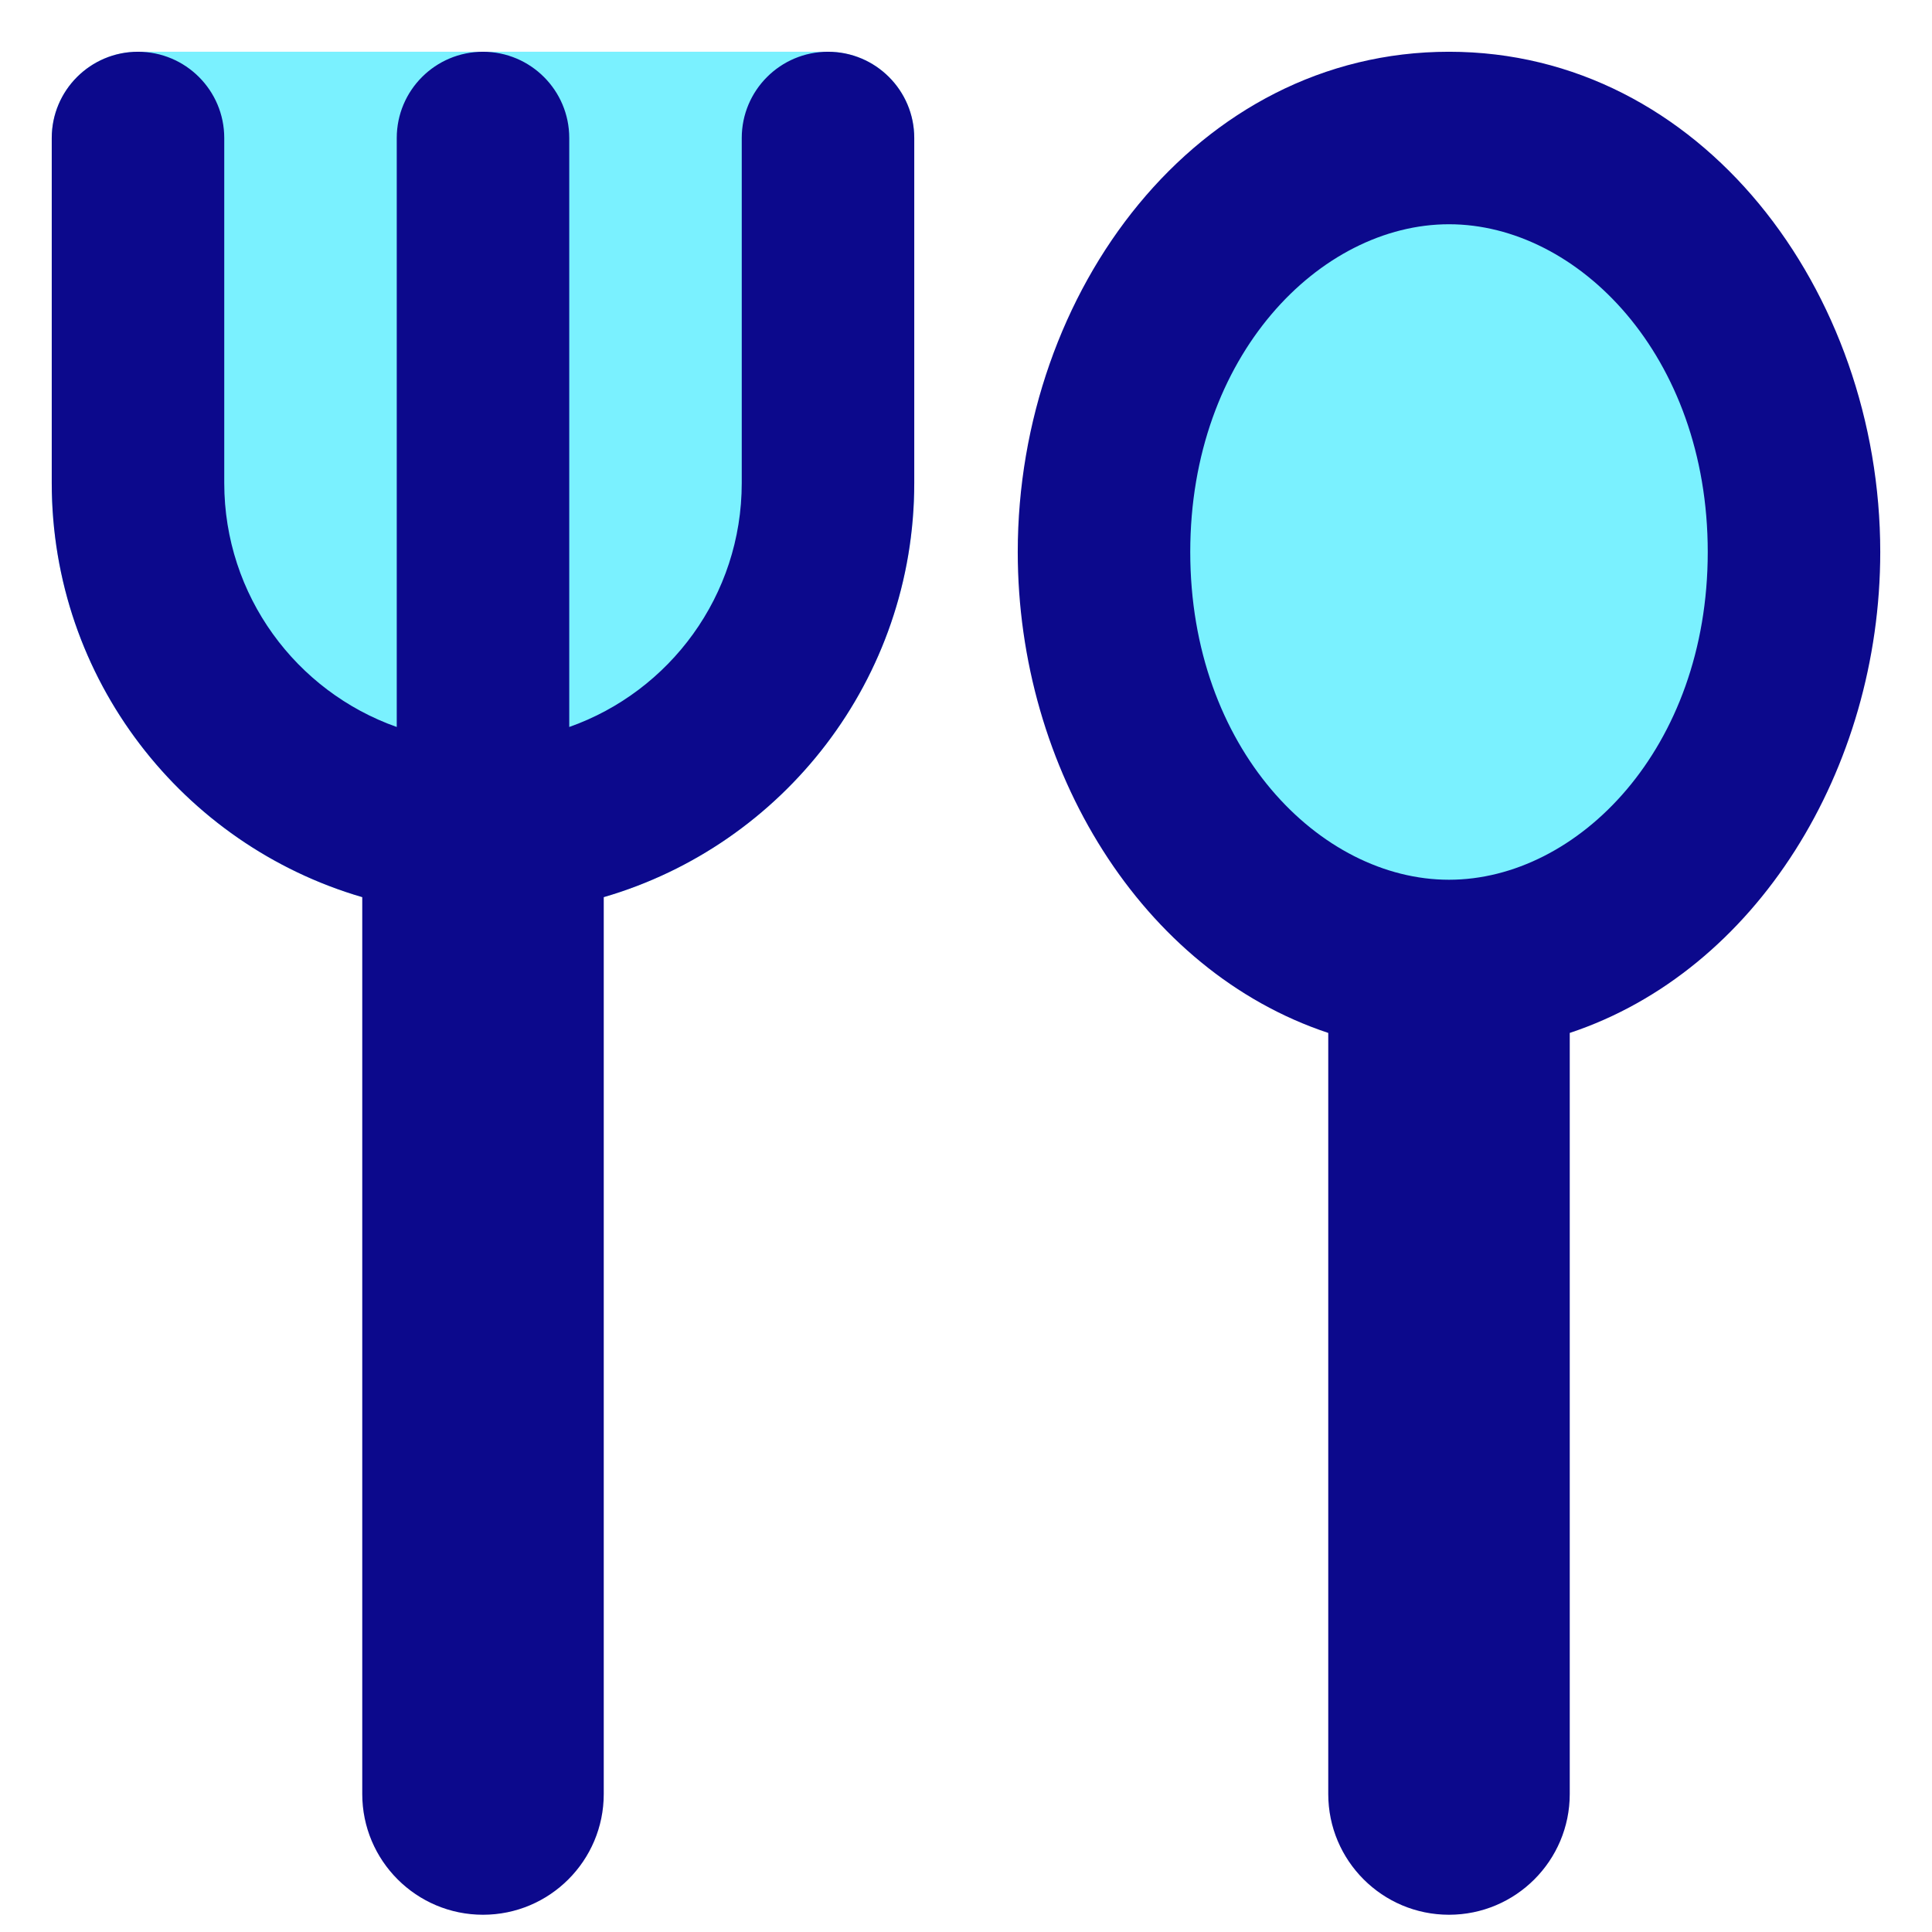 <svg xmlns="http://www.w3.org/2000/svg" fill="none" viewBox="0 0 14 14" id="Fork-Spoon--Streamline-Core">
  <desc>
    Fork Spoon Streamline Icon: https://streamlinehq.com
  </desc>
  <g id="fork-spoon--fork-spoon-food-dine-cook-utensils-eat-restaurant-dining-kitchenware">
    <path id="Union" fill="#7af1ff" fill-rule="evenodd" d="M0.375 1C0.375 0.655 0.655 0.375 1 0.375h5c0.345 0 0.625 0.28 0.625 0.625v2.5c0 1.726 -1.399 3.125 -3.125 3.125S0.375 5.226 0.375 3.5V1ZM13 4c0 1.657 -1.119 3 -2.5 3C9.119 7 8 5.657 8 4s1.119 -3 2.5 -3C11.881 1 13 2.343 13 4Z" clip-rule="evenodd" stroke-width="1"></path>
    <path id="Union_2" fill="#0c098c" fill-rule="evenodd" d="M1.625 1c0 -0.345 -0.28 -0.625 -0.625 -0.625C0.655 0.375 0.375 0.655 0.375 1v2.5c0 1.422 0.95 2.622 2.25 3.001V13c0 0.483 0.392 0.875 0.875 0.875s0.875 -0.392 0.875 -0.875V6.501c1.3 -0.378 2.25 -1.579 2.25 -3.001V1c0 -0.345 -0.28 -0.625 -0.625 -0.625S5.375 0.655 5.375 1v2.5c0 0.816 -0.522 1.511 -1.25 1.768V1c0 -0.345 -0.28 -0.625 -0.625 -0.625S2.875 0.655 2.875 1v4.268c-0.728 -0.257 -1.25 -0.952 -1.25 -1.768V1Zm8.875 0.625c-0.934 0 -1.875 0.952 -1.875 2.375s0.941 2.375 1.875 2.375c0.934 0 1.875 -0.952 1.875 -2.375s-0.941 -2.375 -1.875 -2.375ZM7.375 4C7.375 2.11 8.672 0.375 10.5 0.375c1.828 0 3.125 1.735 3.125 3.625 0 1.572 -0.897 3.036 -2.25 3.485V13c0 0.483 -0.392 0.875 -0.875 0.875s-0.875 -0.392 -0.875 -0.875V7.485C8.272 7.036 7.375 5.572 7.375 4Z" clip-rule="evenodd" stroke-width="1"></path>
  </g>
</svg>